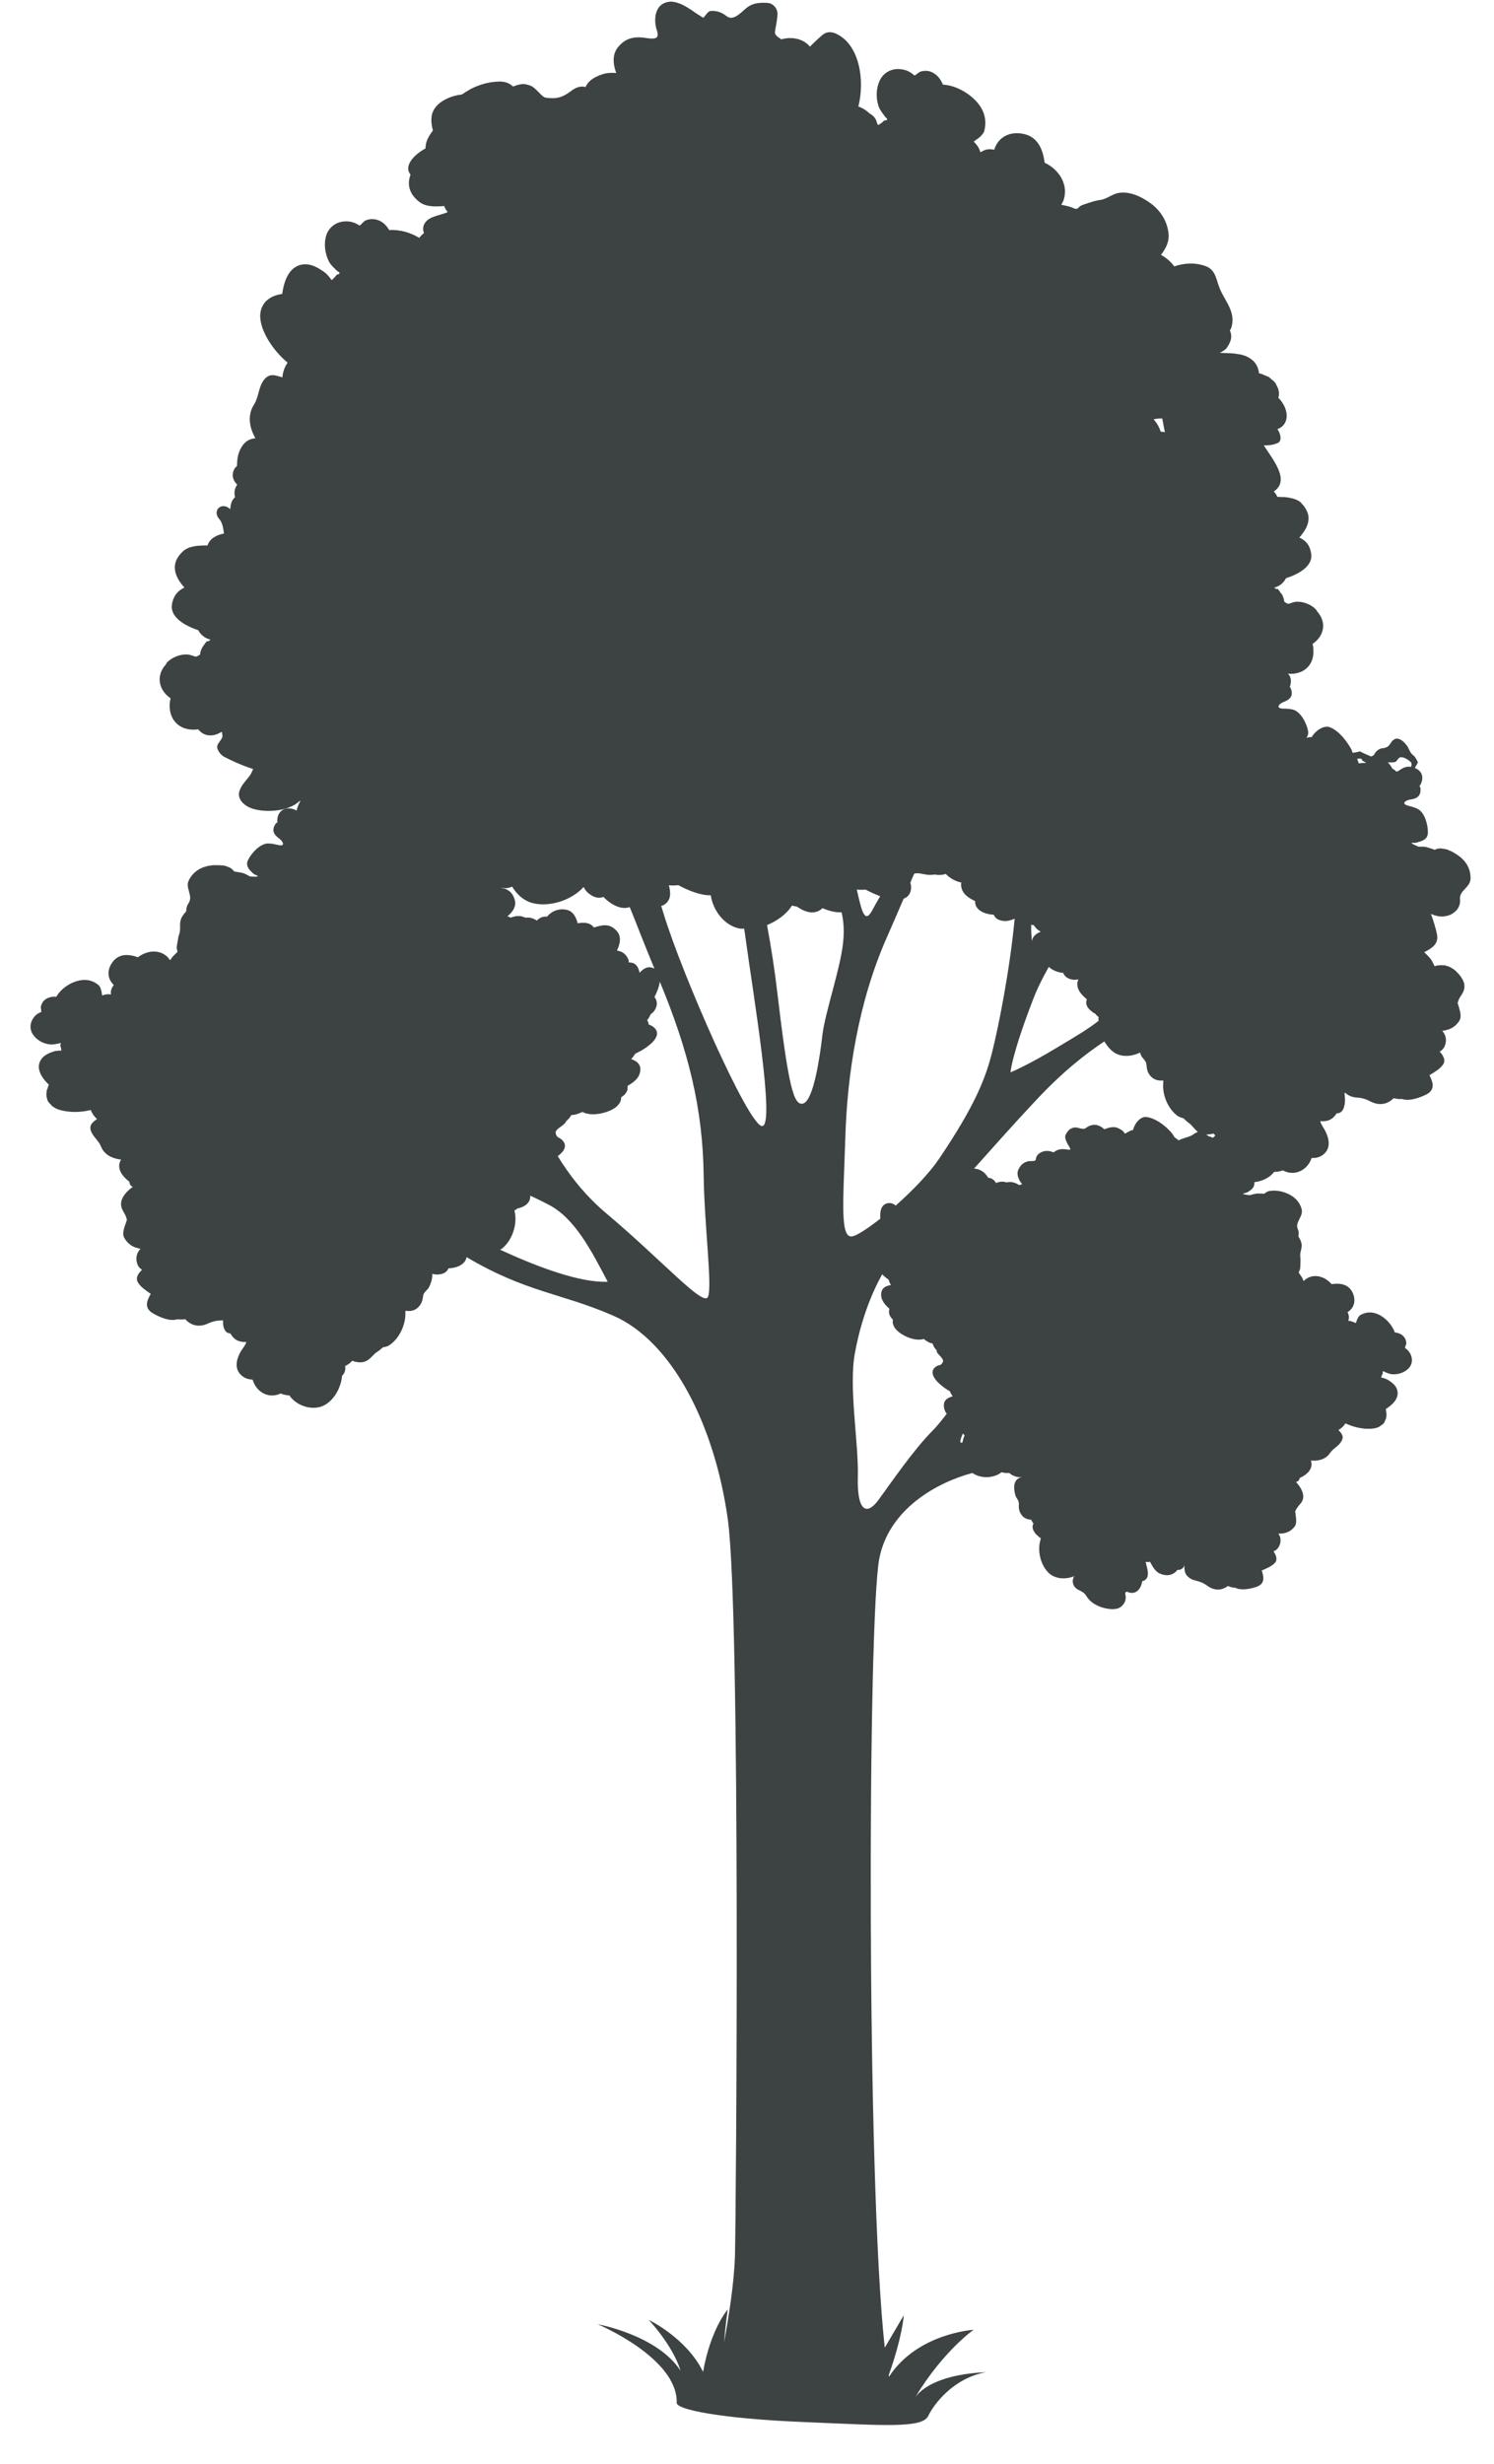 <?xml version="1.0" encoding="UTF-8"?>
<svg width="37px" height="61px" viewBox="0 0 37 61" version="1.1" xmlns="http://www.w3.org/2000/svg" xmlns:xlink="http://www.w3.org/1999/xlink">
    <title>10</title>
    <g id="页面-1" stroke="none" stroke-width="1" fill="none" fill-rule="evenodd">
        <g id="植物" transform="translate(-811, -158)" fill="#3D4242">
            <path d="M844.69,176.781 C844.705,176.781 844.718,176.788 844.723,176.798 C844.725,176.809 844.733,176.816 844.734,176.828 C844.77,176.848 844.803,176.867 844.837,176.887 C844.775,176.887 844.71,176.891 844.651,176.9 C844.637,176.863 844.626,176.824 844.608,176.79 C844.637,176.785 844.662,176.781 844.69,176.781 L844.69,176.781 Z M845.549,176.867 C845.595,176.852 845.612,176.79 845.651,176.764 C845.729,176.708 845.882,176.813 845.936,176.867 C845.97,176.897 845.96,176.941 845.947,176.986 C845.919,176.982 845.893,176.979 845.869,176.982 C845.776,176.99 845.705,177.038 845.632,177.088 C845.616,177.092 845.601,177.1 845.586,177.107 C845.552,177.074 845.521,177.049 845.481,177.027 C845.454,176.975 845.42,176.923 845.373,176.88 C845.372,176.876 845.37,176.876 845.37,176.876 C845.429,176.876 845.491,176.88 845.549,176.867 L845.549,176.867 Z M832.245,194.564 C832.269,193.74 832.014,192.354 832.172,191.503 C832.276,190.927 832.485,190.2 832.848,189.55 C832.899,189.601 832.954,189.647 833.007,189.683 C833.02,189.731 833.042,189.778 833.064,189.817 C832.953,189.833 832.848,189.876 832.826,190.003 C832.8,190.173 832.906,190.297 833.029,190.405 C832.992,190.508 833.036,190.601 833.115,190.674 C833.09,190.759 833.137,190.856 833.195,190.92 C833.331,191.067 833.649,191.218 833.873,191.152 C833.882,191.156 833.89,191.16 833.899,191.167 C833.955,191.214 834.02,191.249 834.098,191.266 C834.115,191.329 834.149,191.385 834.197,191.432 C834.203,191.454 834.197,191.475 834.214,191.495 C834.255,191.555 834.387,191.652 834.35,191.724 C834.296,191.829 834.262,191.778 834.177,191.838 C833.936,192.011 834.281,192.309 834.523,192.445 C834.54,192.49 834.568,192.535 834.594,192.572 C834.484,192.602 834.381,192.654 834.376,192.779 C834.37,192.868 834.4,192.943 834.447,193.004 C834.303,193.191 834.178,193.342 834.085,193.433 C833.612,193.913 833.062,194.72 832.755,195.138 C832.446,195.555 832.222,195.382 832.245,194.564 L832.245,194.564 Z M834.803,193.72 C834.763,193.716 834.786,193.632 834.845,193.492 C834.862,193.507 834.875,193.526 834.89,193.541 C834.862,193.593 834.847,193.656 834.834,193.716 C834.825,193.716 834.808,193.72 834.803,193.72 L834.803,193.72 Z M823.425,188.919 C823.686,188.719 823.827,188.298 823.74,187.972 C823.766,187.956 823.792,187.939 823.818,187.92 C823.995,187.883 824.139,187.782 824.133,187.605 L824.137,187.605 C824.295,187.68 824.446,187.751 824.573,187.82 C825.232,188.149 825.649,188.969 826.05,189.735 C825.366,189.763 824.332,189.377 823.384,188.941 C823.399,188.93 823.412,188.93 823.425,188.919 L823.425,188.919 Z M831.935,186.171 C831.98,184.593 832.261,182.791 832.967,181.2 C833.113,180.872 833.247,180.557 833.379,180.25 C833.478,180.215 833.549,180.14 833.562,180.004 C833.569,179.933 833.556,179.892 833.545,179.855 C833.577,179.779 833.605,179.708 833.64,179.633 C833.735,179.594 833.908,179.661 834.009,179.661 C834.057,179.663 834.102,179.661 834.141,179.652 C834.238,179.669 834.329,179.669 834.421,179.637 C834.531,179.749 834.663,179.82 834.808,179.851 C834.803,179.877 834.799,179.902 834.803,179.933 C834.825,180.131 834.983,180.23 835.149,180.31 C835.14,180.529 835.374,180.636 835.611,180.647 C835.643,180.731 835.719,180.787 835.85,180.801 C835.95,180.813 836.04,180.783 836.129,180.746 C836.004,182.055 835.732,183.395 835.581,184.01 C835.414,184.695 835.145,185.375 834.251,186.7 C834.003,187.063 833.588,187.49 833.182,187.849 C833.128,187.801 833.061,187.773 832.967,187.793 C832.813,187.838 832.789,188.006 832.802,188.172 C832.502,188.408 832.248,188.574 832.122,188.608 C831.792,188.697 831.885,187.747 831.935,186.171 L831.935,186.171 Z M824.93,186.234 C824.848,186.145 824.798,186.189 824.763,186.065 C824.735,185.971 824.904,185.897 824.962,185.837 C824.992,185.809 825.014,185.781 825.029,185.75 C825.079,185.712 825.118,185.664 825.148,185.608 C825.238,185.604 825.32,185.58 825.394,185.543 C825.405,185.539 825.417,185.535 825.426,185.532 C825.659,185.655 826.052,185.556 826.234,185.426 C826.316,185.368 826.393,185.269 826.382,185.168 C826.488,185.103 826.559,185.014 826.542,184.885 C826.704,184.792 826.851,184.68 826.859,184.483 C826.864,184.337 826.758,184.267 826.633,184.222 C826.667,184.183 826.706,184.133 826.734,184.088 C827.019,183.956 827.447,183.661 827.196,183.438 C827.132,183.382 827.095,183.385 827.06,183.358 C827.058,183.358 827.056,183.354 827.056,183.35 C827.06,183.346 827.062,183.346 827.065,183.346 C827.056,183.318 827.047,183.29 827.028,183.257 C827.063,183.216 827.091,183.169 827.108,183.121 C827.138,183.091 827.173,183.065 827.192,183.043 C827.287,182.92 827.291,182.791 827.209,182.683 C827.261,182.584 827.324,182.439 827.341,182.305 C828.053,184.023 828.407,185.45 828.427,187.115 C828.446,188.375 828.643,189.837 828.535,190.105 C828.431,190.374 827.429,189.234 826.035,188.058 C825.482,187.596 825.091,187.08 824.813,186.625 C824.966,186.512 825.059,186.37 824.93,186.234 L824.93,186.234 Z M832.219,180.025 C832.289,180.032 832.362,180.032 832.436,180.025 C832.539,180.08 832.666,180.14 832.798,180.189 C832.723,180.317 832.651,180.447 832.591,180.557 C832.403,180.896 832.327,180.49 832.219,180.025 L832.219,180.025 Z M826.84,182.085 C826.812,181.942 826.745,181.822 826.57,181.83 C826.568,181.804 826.575,181.778 826.562,181.755 C826.501,181.612 826.398,181.552 826.279,181.535 C826.359,181.368 826.398,181.183 826.27,181.046 C826.087,180.846 825.907,180.906 825.707,180.964 C825.621,180.842 825.467,180.829 825.307,180.861 C825.264,180.695 825.189,180.546 824.994,180.518 C824.817,180.494 824.656,180.565 824.547,180.695 C824.44,180.684 824.355,180.727 824.295,180.794 C824.291,180.79 824.284,180.783 824.276,180.779 C824.2,180.738 824.142,180.714 824.055,180.718 C824.04,180.718 824.032,180.723 824.019,180.723 C824.017,180.719 824.012,180.719 824.012,180.719 C823.999,180.714 823.988,180.71 823.976,180.706 C823.95,180.699 823.928,180.688 823.898,180.684 C823.883,180.68 823.87,180.68 823.857,180.68 C823.831,180.68 823.807,180.68 823.781,180.684 C823.768,180.684 823.755,180.688 823.74,180.692 C823.729,180.695 823.717,180.695 823.708,180.699 L823.708,180.703 C823.684,180.71 823.662,180.714 823.639,180.719 C823.621,180.703 823.591,180.699 823.568,180.684 C823.697,180.583 823.79,180.44 823.751,180.291 C823.717,180.155 823.639,180.051 823.505,180.004 C823.486,180 823.442,179.993 823.403,179.978 C823.466,179.989 823.529,179.997 823.593,179.982 C823.624,179.974 823.652,179.965 823.684,179.952 C823.796,180.14 823.962,180.293 824.17,180.354 C824.589,180.47 825.145,180.3 825.454,179.961 C825.482,180.012 825.51,180.06 825.554,180.099 C825.694,180.222 825.825,180.254 825.946,180.207 C826.132,180.403 826.389,180.533 826.596,180.459 C826.778,180.906 826.965,181.401 827.207,181.981 L827.205,181.981 C827.05,181.903 826.937,181.977 826.84,182.085 L826.84,182.085 Z M841.07,186.141 C841.059,186.148 841.047,186.16 841.034,186.171 C841.003,186.152 840.964,186.137 840.93,186.132 C840.913,186.113 840.891,186.104 840.872,186.089 C840.936,186.089 840.993,186.081 841.053,186.065 C841.064,186.081 841.083,186.096 841.098,186.109 C841.088,186.124 841.079,186.132 841.07,186.141 L841.07,186.141 Z M827.457,180.395 C827.626,180.28 827.613,180.099 827.565,179.918 C827.641,179.926 827.717,179.926 827.799,179.915 C828.029,180.043 828.356,180.174 828.602,180.166 C828.66,180.55 828.947,180.924 829.325,180.991 C829.357,180.999 829.394,180.99 829.428,180.991 C829.441,181.072 829.456,181.146 829.465,181.232 C829.649,182.596 830.214,185.912 829.869,185.88 C829.528,185.845 827.909,182.171 827.436,180.628 C827.416,180.565 827.397,180.498 827.376,180.431 C827.404,180.418 827.432,180.414 827.457,180.395 L827.457,180.395 Z M836.975,181.938 C837.059,182.022 837.191,182.074 837.333,182.089 C837.36,182.171 837.437,182.234 837.565,182.255 C837.614,182.262 837.662,182.255 837.707,182.249 C837.69,182.288 837.679,182.329 837.681,182.381 C837.688,182.538 837.806,182.644 837.918,182.746 C837.863,182.866 837.944,182.979 838.063,183.061 L838.061,183.065 C838.061,183.065 838.065,183.065 838.067,183.069 C838.083,183.078 838.104,183.087 838.121,183.095 C838.145,183.128 838.175,183.156 838.206,183.181 C838.203,183.212 838.206,183.244 838.206,183.276 C837.944,183.48 837.651,183.654 837.228,183.907 C836.423,184.395 836.025,184.55 836.025,184.55 C836.025,184.55 836.054,184.12 836.587,182.739 C836.688,182.474 836.826,182.202 836.975,181.938 L836.975,181.938 Z M836.593,180.904 C836.598,180.906 836.602,180.91 836.608,180.91 C836.645,180.978 836.697,181.023 836.762,181.06 C836.766,181.062 836.766,181.066 836.77,181.07 C836.658,181.116 836.565,181.187 836.559,181.308 C836.544,181.208 836.537,181.062 836.537,180.896 C836.558,180.9 836.574,180.906 836.593,180.904 L836.593,180.904 Z M840.464,185.82 C840.539,185.884 840.585,185.96 840.666,186.025 C840.595,186.046 840.544,186.106 840.464,186.133 C840.382,186.163 840.276,186.189 840.189,186.234 C840.159,186.208 840.123,186.182 840.09,186.16 C840.06,186.104 840.017,186.046 839.967,185.994 C839.827,185.845 839.598,185.679 839.391,185.655 C839.231,185.638 839.089,185.837 839.061,185.979 C839.048,185.979 839.033,185.983 839.02,185.986 C838.968,186.005 838.925,186.035 838.873,186.061 C838.868,186.065 838.864,186.068 838.858,186.068 C838.836,186.031 838.808,185.997 838.778,185.979 C838.722,185.945 838.668,185.912 838.603,185.908 C838.516,185.901 838.43,185.927 838.35,185.96 C838.307,185.923 838.266,185.891 838.206,185.867 C838.093,185.824 837.973,185.863 837.882,185.934 C837.826,185.979 837.687,185.904 837.612,185.915 C837.504,185.93 837.439,185.997 837.392,186.096 C837.385,186.106 837.381,186.124 837.381,186.137 L837.381,186.152 L837.381,186.163 L837.381,186.174 C837.381,186.178 837.385,186.182 837.385,186.182 C837.392,186.227 837.413,186.268 837.433,186.309 C837.433,186.31 837.437,186.314 837.437,186.318 C837.439,186.318 837.439,186.322 837.439,186.322 C837.442,186.329 837.446,186.337 837.452,186.342 C837.519,186.459 837.545,186.482 837.415,186.459 C837.286,186.437 837.176,186.459 837.098,186.53 C837.075,186.523 837.059,186.519 837.038,186.515 L837.038,186.512 C837.029,186.508 837.02,186.508 837.014,186.504 C837.001,186.504 836.986,186.5 836.971,186.497 L836.906,186.497 C836.893,186.497 836.882,186.497 836.872,186.5 C836.844,186.504 836.824,186.512 836.8,186.523 C836.79,186.527 836.783,186.53 836.774,186.534 C836.746,186.551 836.714,186.571 836.692,186.601 C836.664,186.636 836.656,186.677 836.649,186.718 C836.641,186.756 836.518,186.745 836.483,186.748 C836.362,186.767 836.278,186.84 836.224,186.951 C836.164,187.072 836.224,187.21 836.315,187.32 C836.293,187.328 836.265,187.328 836.243,187.343 C836.226,187.331 836.209,187.32 836.19,187.313 L836.19,187.309 C836.181,187.307 836.174,187.303 836.166,187.3 C836.151,187.292 836.14,187.289 836.127,187.285 C836.109,187.277 836.09,187.274 836.068,187.27 C836.056,187.268 836.04,187.264 836.025,187.264 C836.006,187.264 835.989,187.264 835.971,187.268 C835.956,187.27 835.943,187.27 835.926,187.274 L835.918,187.274 C835.909,187.274 835.902,187.264 835.891,187.264 C835.818,187.248 835.762,187.257 835.689,187.281 C835.682,187.285 835.674,187.285 835.669,187.292 C835.628,187.218 835.566,187.169 835.471,187.158 C835.401,187.031 835.276,186.94 835.123,186.933 C835.572,186.43 836.066,185.873 836.628,185.273 C837.31,184.541 837.86,184.112 838.35,183.784 C838.417,183.894 838.499,183.997 838.601,184.064 C838.784,184.179 839.03,184.159 839.237,184.06 C839.24,184.084 839.25,184.108 839.259,184.127 C839.298,184.218 839.382,184.252 839.391,184.352 C839.404,184.473 839.415,184.554 839.497,184.645 C839.577,184.736 839.689,184.762 839.799,184.751 C839.803,184.755 839.809,184.762 839.812,184.766 C839.769,185.086 839.92,185.457 840.172,185.634 C840.211,185.66 840.263,185.671 840.315,185.69 C840.358,185.738 840.41,185.781 840.464,185.82 L840.464,185.82 Z M831.878,181.353 C831.81,181.992 831.434,183.065 831.367,183.628 C831.302,184.196 831.147,185.228 830.898,185.319 C830.648,185.407 830.518,184.839 830.24,182.488 C830.186,182.029 830.104,181.483 829.996,180.904 C830.246,180.801 830.477,180.636 830.614,180.421 C830.655,180.431 830.698,180.44 830.741,180.447 C830.948,180.597 831.192,180.658 831.369,180.485 C831.525,180.55 831.686,180.597 831.842,180.587 C831.904,180.857 831.907,181.083 831.878,181.353 L831.878,181.353 Z M839.792,168.403 C839.795,168.416 839.799,168.433 839.801,168.451 C839.818,168.537 839.831,168.617 839.849,168.699 C839.818,168.695 839.781,168.688 839.747,168.688 C839.708,168.574 839.65,168.47 839.57,168.381 C839.648,168.364 839.728,168.356 839.775,168.364 C839.768,168.321 839.775,168.33 839.792,168.403 L839.792,168.403 Z M847.419,179.749 C847.423,179.488 847.29,179.294 847.078,179.156 C847.054,179.138 847.026,179.127 847.002,179.108 L847,179.108 C846.95,179.078 846.901,179.058 846.847,179.037 L846.849,179.037 C846.847,179.033 846.841,179.033 846.838,179.033 C846.804,179.022 846.773,179.019 846.739,179.015 C846.719,179.013 846.7,179.005 846.679,179.005 C846.629,179.005 846.579,179.015 846.532,179.041 C846.534,179.037 846.346,178.976 846.312,178.97 C846.253,178.959 846.188,178.963 846.128,178.963 C845.949,178.886 845.914,178.853 846.016,178.868 C846.046,178.868 846.072,178.868 846.098,178.856 C846.243,178.817 846.359,178.776 846.363,178.612 C846.365,178.432 846.292,178.126 846.115,178.031 C846.037,177.988 845.947,177.97 845.86,177.944 C845.692,177.893 845.819,177.811 845.929,177.795 C846.111,177.774 846.202,177.688 846.176,177.5 C846.174,177.487 846.165,177.478 846.154,177.467 C846.21,177.385 846.238,177.293 846.217,177.196 C846.193,177.107 846.122,177.046 846.04,177.014 C846.065,176.964 846.093,176.923 846.117,176.876 C846.096,176.824 846.065,176.781 846.035,176.731 C845.998,176.701 845.962,176.671 845.932,176.626 C845.897,176.569 845.878,176.502 845.834,176.449 C845.783,176.382 845.709,176.306 845.625,176.291 C845.56,176.276 845.506,176.312 845.467,176.362 C845.418,176.425 845.403,176.481 845.317,176.509 C845.271,176.528 845.219,176.52 845.174,176.543 C845.129,176.561 845.103,176.587 845.066,176.626 C845.042,176.66 845.029,176.705 844.995,176.708 C844.99,176.72 844.973,176.734 844.95,176.727 C844.859,176.69 844.77,176.651 844.684,176.604 C844.624,176.619 844.561,176.63 844.501,176.641 C844.488,176.615 844.485,176.591 844.474,176.565 C844.364,176.362 844.17,176.103 843.946,176.01 C843.78,175.937 843.561,176.11 843.482,176.254 C843.468,176.25 843.453,176.25 843.438,176.25 C843.408,176.254 843.378,176.261 843.352,176.269 C843.389,176.224 843.41,176.168 843.393,176.086 C843.356,175.905 843.216,175.624 843.024,175.57 C842.938,175.546 842.845,175.546 842.758,175.544 C842.583,175.529 842.685,175.419 842.789,175.38 C842.963,175.317 843.035,175.218 842.966,175.041 C842.964,175.026 842.953,175.015 842.94,175.013 C842.976,174.922 842.983,174.823 842.942,174.737 C842.931,174.717 842.91,174.698 842.896,174.681 C843.294,174.713 843.559,174.456 843.525,174.072 L843.529,174.072 C843.523,174.031 843.518,173.986 843.508,173.94 C843.78,173.761 843.872,173.422 843.624,173.143 L843.622,173.139 C843.609,173.126 843.607,173.107 843.594,173.096 C843.473,172.954 843.19,172.852 843.007,172.919 C842.875,172.966 842.905,172.958 842.806,172.898 C842.802,172.852 842.791,172.811 842.773,172.772 C842.769,172.757 842.765,172.751 842.761,172.74 C842.745,172.716 842.73,172.69 842.709,172.669 C842.689,172.638 842.668,172.606 842.642,172.578 C842.631,172.589 842.616,172.585 842.603,172.582 C842.59,172.574 842.579,172.563 842.566,172.556 C842.562,172.552 842.56,172.548 842.56,172.548 C842.687,172.515 842.787,172.436 842.849,172.315 C843.13,172.228 843.518,172.03 843.473,171.717 C843.445,171.497 843.332,171.376 843.179,171.309 C843.356,171.11 843.481,170.873 843.358,170.637 C843.32,170.558 843.277,170.504 843.227,170.46 L843.235,170.46 C843.235,170.463 843.238,170.463 843.238,170.463 C843.238,170.463 843.229,170.456 843.22,170.445 C843.218,170.445 843.216,170.441 843.216,170.441 C843.166,170.4 843.112,170.37 843.052,170.354 C843.041,170.348 843.024,170.348 843.011,170.341 C842.964,170.329 842.914,170.318 842.864,170.314 C842.849,170.311 842.832,170.307 842.817,170.307 C842.758,170.307 842.696,170.305 842.633,170.301 C842.612,170.249 842.583,170.205 842.545,170.167 C842.549,170.167 842.551,170.167 842.553,170.164 C842.953,169.888 842.529,169.387 842.298,169.027 C842.411,169.027 842.519,169.023 842.642,168.969 C842.752,168.925 842.713,168.755 842.668,168.681 C842.659,168.662 842.65,168.641 842.637,168.625 C842.957,168.504 842.92,168.109 842.659,167.848 C842.678,167.784 842.678,167.727 842.668,167.675 C842.668,167.675 842.665,167.675 842.663,167.678 C842.661,167.663 842.663,167.65 842.661,167.639 C842.657,167.619 842.642,167.602 842.633,167.579 C842.614,167.542 842.599,167.498 842.571,167.464 C842.551,167.438 842.527,167.425 842.502,167.403 C842.473,167.378 842.447,167.35 842.413,167.328 C842.383,167.315 842.352,167.306 842.318,167.291 C842.29,167.28 842.262,167.261 842.232,167.253 L842.23,167.257 C842.212,167.253 842.195,167.244 842.18,167.242 C842.165,167.095 842.1,166.965 841.964,166.877 C841.875,166.818 841.78,166.784 841.679,166.769 L841.688,166.769 L841.67,166.769 C841.623,166.758 841.577,166.754 841.532,166.75 C841.515,166.75 841.5,166.747 841.483,166.747 C841.422,166.743 841.362,166.743 841.305,166.739 C841.271,166.739 841.241,166.736 841.208,166.736 C841.28,166.698 841.353,166.661 841.39,166.601 C841.468,166.478 841.522,166.369 841.474,166.221 C841.468,166.203 841.463,166.19 841.459,166.175 C841.474,166.156 841.485,166.139 841.493,166.119 C841.614,165.737 841.355,165.48 841.215,165.161 C841.12,164.947 841.12,164.679 840.852,164.587 C840.591,164.494 840.328,164.513 840.081,164.595 C839.995,164.478 839.881,164.381 839.753,164.31 C839.866,164.155 839.963,164.001 839.939,163.771 C839.905,163.488 839.758,163.239 839.533,163.062 C839.319,162.896 839.015,162.737 838.735,162.773 C838.54,162.793 838.417,162.939 838.216,162.955 C838.195,162.955 838.175,162.967 838.152,162.97 L838.152,162.967 C838.122,162.974 838.095,162.983 838.065,162.991 C837.986,163.013 837.908,163.041 837.826,163.069 C837.69,163.108 837.714,163.209 837.595,163.157 C837.53,163.127 837.461,163.108 837.392,163.093 C837.381,163.09 837.374,163.086 837.364,163.086 C837.338,163.082 837.31,163.075 837.284,163.071 C837.301,163.037 837.319,163.006 837.336,162.97 C837.476,162.572 837.224,162.193 836.871,162.028 C836.828,161.692 836.697,161.364 836.302,161.307 C835.963,161.254 835.706,161.428 835.624,161.707 C835.501,161.681 835.402,161.692 835.3,161.763 C835.302,161.759 835.306,161.756 835.306,161.752 C835.296,161.759 835.289,161.763 835.281,161.771 C835.261,161.692 835.218,161.622 835.173,161.569 C835.153,161.543 835.132,161.526 835.116,161.504 C835.119,161.504 835.123,161.5 835.127,161.499 C835.129,161.495 835.13,161.495 835.13,161.491 C835.138,161.487 835.142,161.487 835.147,161.482 C835.158,161.474 835.17,161.467 835.179,161.456 L835.184,161.456 C835.184,161.456 835.19,161.452 835.194,161.448 C835.227,161.424 835.263,161.4 835.294,161.366 C835.298,161.361 835.302,161.353 835.307,161.35 C835.343,161.314 835.369,161.275 835.378,161.234 C835.443,160.975 835.376,160.738 835.205,160.539 C835.006,160.306 834.672,160.114 834.352,160.094 C834.316,160.006 834.264,159.924 834.188,159.857 C834.076,159.766 833.96,159.732 833.823,159.766 C833.754,159.779 833.703,159.846 833.649,159.87 C833.538,159.777 833.439,159.716 833.252,159.71 C833.062,159.703 832.88,159.807 832.796,159.976 C832.694,160.18 832.688,160.424 832.761,160.638 C832.796,160.735 832.869,160.817 832.928,160.901 C832.995,160.953 832.984,160.982 832.897,160.982 C832.854,161.033 832.803,161.068 832.746,161.096 C832.74,161.081 832.725,161.064 832.718,161.042 C832.699,160.945 832.636,160.863 832.546,160.817 C832.459,160.738 832.364,160.671 832.258,160.638 C832.425,159.973 832.278,159.119 831.732,158.847 C831.606,158.782 831.479,158.771 831.365,158.868 C831.253,158.963 831.155,159.06 831.058,159.155 C830.896,158.956 830.605,158.9 830.352,158.974 C830.26,158.918 830.182,158.86 830.192,158.79 C830.212,158.643 830.251,158.497 830.255,158.346 C830.257,158.212 830.147,158.078 830.003,158.072 C829.834,158.061 829.659,158.072 829.519,158.173 C829.383,158.268 829.176,158.542 828.995,158.4 C828.874,158.305 828.751,158.261 828.595,158.272 C828.576,158.272 828.556,158.287 828.535,158.305 C828.517,158.324 828.496,158.346 828.476,158.371 L828.478,158.371 C828.45,158.41 828.424,158.441 828.412,158.438 C828.371,158.413 828.327,158.385 828.284,158.357 C828.261,158.343 828.241,158.328 828.219,158.315 C828.189,158.294 828.159,158.272 828.131,158.253 C827.986,158.156 827.827,158.065 827.673,158.046 L827.675,158.043 C827.671,158.043 827.669,158.046 827.667,158.043 C827.624,158.039 827.583,158.039 827.539,158.05 C827.216,158.106 827.181,158.49 827.265,158.741 C827.315,158.894 827.283,158.95 827.173,158.954 L827.172,158.954 C827.132,158.956 827.088,158.954 827.036,158.946 C826.944,158.933 826.855,158.918 826.764,158.926 C826.572,158.939 826.438,159.011 826.313,159.159 C826.158,159.341 826.179,159.581 826.261,159.807 C826.145,159.798 826.026,159.803 825.925,159.837 C825.717,159.906 825.566,159.999 825.502,160.157 C825.4,160.122 825.275,160.153 825.145,160.252 C824.932,160.412 824.789,160.457 824.513,160.418 C824.416,160.405 824.275,160.172 824.139,160.122 C824.064,160.094 823.982,160.07 823.902,160.086 C823.853,160.094 823.803,160.103 823.758,160.125 C823.732,160.131 823.716,160.139 823.704,160.142 C823.619,160.058 823.503,160.016 823.371,160.019 C823.119,160.023 822.883,160.09 822.667,160.198 C822.663,160.198 822.657,160.202 822.654,160.206 C822.581,160.247 822.508,160.291 822.438,160.34 C822.13,160.371 821.715,160.556 821.687,160.904 C821.676,161.012 821.689,161.104 821.715,161.204 C821.718,161.215 821.72,161.227 821.72,161.234 C821.702,161.262 821.679,161.286 821.664,161.314 C821.579,161.437 821.54,161.543 821.538,161.674 C821.37,161.767 821.184,161.914 821.126,162.08 C821.092,162.177 821.115,162.257 821.167,162.324 C821.074,162.575 821.139,162.818 821.4,163.009 C821.554,163.123 821.782,163.119 822.002,163.101 C822.011,163.134 822.031,163.175 822.059,163.213 C822.074,163.235 822.084,163.242 822.087,163.252 C822.05,163.27 822.007,163.283 821.968,163.295 C821.871,163.326 821.765,163.352 821.676,163.393 C821.489,163.488 821.45,163.637 821.499,163.771 C821.454,163.807 821.417,163.844 821.383,163.889 C821.167,163.757 820.893,163.678 820.64,163.697 C820.591,163.615 820.53,163.542 820.444,163.488 C820.321,163.419 820.2,163.404 820.066,163.453 C820.001,163.479 819.96,163.548 819.909,163.585 C819.786,163.514 819.682,163.464 819.496,163.485 C819.306,163.507 819.14,163.641 819.082,163.822 C819.013,164.036 819.047,164.28 819.149,164.481 C819.201,164.573 819.285,164.643 819.356,164.714 C819.432,164.753 819.427,164.783 819.341,164.802 C819.3,164.854 819.259,164.9 819.211,164.936 C819.159,164.85 819.073,164.759 818.989,164.707 C818.834,164.602 818.674,164.52 818.48,164.55 C818.154,164.606 818.031,164.964 817.989,165.279 C817.841,165.297 817.722,165.346 817.631,165.42 C817.627,165.424 817.62,165.426 817.616,165.43 C817.562,165.476 817.521,165.534 817.493,165.597 C817.489,165.603 817.486,165.61 817.482,165.616 C817.458,165.681 817.443,165.752 817.443,165.834 C817.443,165.843 817.445,165.852 817.445,165.86 C817.452,165.946 817.467,166.033 817.504,166.132 C817.623,166.45 817.851,166.75 818.123,166.98 C818.048,167.088 818.004,167.209 817.994,167.343 C817.825,167.294 817.664,167.22 817.523,167.425 C817.398,167.604 817.409,167.831 817.292,168.014 C817.12,168.282 817.176,168.586 817.325,168.85 C817.171,168.865 817.038,168.936 816.943,169.143 C816.888,169.256 816.871,169.394 816.869,169.539 C816.837,169.564 816.811,169.592 816.796,169.627 C816.726,169.778 816.776,169.905 816.875,169.998 C816.807,170.096 816.793,170.201 816.821,170.311 C816.731,170.385 816.711,170.495 816.701,170.607 C816.5,170.408 816.237,170.637 816.433,170.855 C816.506,170.933 816.528,171.073 816.547,171.209 C816.357,171.248 816.196,171.332 816.139,171.505 C816.075,171.505 816.014,171.505 815.952,171.509 C815.932,171.512 815.909,171.512 815.887,171.514 C815.841,171.518 815.796,171.529 815.749,171.54 C815.731,171.546 815.714,171.55 815.697,171.553 C815.639,171.576 815.582,171.602 815.531,171.65 L815.528,171.654 C815.515,171.663 815.507,171.669 815.507,171.669 L815.509,171.667 L815.516,171.667 C815.466,171.714 815.418,171.769 815.379,171.846 C815.254,172.097 815.386,172.345 815.567,172.548 C815.41,172.619 815.291,172.748 815.257,172.973 C815.213,173.301 815.617,173.506 815.909,173.603 C815.973,173.72 816.079,173.806 816.215,173.837 C816.211,173.841 816.209,173.843 816.206,173.847 C816.191,173.854 816.18,173.865 816.167,173.873 C816.154,173.877 816.137,173.884 816.127,173.873 C816.098,173.901 816.073,173.936 816.053,173.968 C816.034,173.99 816.019,174.013 816.005,174.039 C816.001,174.05 815.993,174.061 815.99,174.072 C815.971,174.109 815.96,174.154 815.956,174.204 C815.852,174.268 815.883,174.272 815.746,174.227 C815.556,174.154 815.261,174.26 815.131,174.409 C815.118,174.424 815.118,174.437 815.108,174.452 L815.103,174.456 C814.846,174.745 814.943,175.101 815.226,175.289 C815.213,175.333 815.207,175.38 815.202,175.425 L815.203,175.425 C815.177,175.842 815.47,176.118 815.909,176.058 C816.001,176.17 816.118,176.228 816.288,176.202 C816.357,176.19 816.431,176.153 816.494,176.118 C816.498,176.135 816.502,176.161 816.508,176.205 C816.513,176.239 816.498,176.269 816.483,176.298 C816.468,176.319 816.45,176.343 816.435,176.367 C816.414,176.397 816.394,176.425 816.383,176.461 C816.353,176.552 816.472,176.697 816.545,176.734 C816.755,176.844 816.986,176.947 817.212,177.021 C817.236,177.027 817.255,177.034 817.268,177.038 C817.266,177.046 817.262,177.053 817.26,177.06 C817.24,177.113 817.21,177.17 817.186,177.204 C817.096,177.325 816.99,177.424 816.936,177.567 C816.852,177.783 817.055,177.955 817.24,178.016 C817.553,178.126 818.143,178.102 818.421,177.83 L818.438,177.83 C818.399,177.91 818.359,177.988 818.348,178.07 C818.227,177.996 818.046,177.985 817.942,178.102 C817.879,178.173 817.86,178.266 817.871,178.366 C817.855,178.368 817.841,178.376 817.832,178.387 C817.724,178.54 817.765,178.655 817.914,178.761 C818.005,178.829 818.076,178.959 817.905,178.924 C817.815,178.905 817.732,178.883 817.638,178.883 C817.441,178.886 817.23,179.119 817.148,179.283 C817.074,179.428 817.156,179.52 817.266,179.622 C817.286,179.641 817.307,179.656 817.337,179.663 C817.43,179.704 817.383,179.715 817.191,179.7 C817.135,179.671 817.081,179.637 817.025,179.618 C816.994,179.607 816.798,179.577 816.8,179.577 C816.766,179.531 816.727,179.499 816.681,179.475 C816.668,179.468 816.655,179.468 816.647,179.464 C816.608,179.445 816.573,179.436 816.53,179.428 C816.528,179.428 816.522,179.427 816.519,179.427 L816.521,179.428 C816.465,179.423 816.409,179.419 816.353,179.423 L816.353,179.419 C816.321,179.419 816.293,179.423 816.263,179.423 C816.008,179.449 815.8,179.555 815.68,179.788 C815.574,179.985 815.796,180.177 815.669,180.364 C815.624,180.431 815.611,180.498 815.611,180.565 C815.556,180.624 815.507,180.684 815.481,180.759 C815.434,180.891 815.487,181.014 815.434,181.142 C815.427,181.161 815.425,181.176 815.421,181.191 L815.42,181.191 C815.414,181.2 815.414,181.215 815.414,181.224 C815.401,181.293 815.392,181.36 815.379,181.426 C815.36,181.526 815.434,181.543 815.36,181.603 C815.315,181.642 815.278,181.681 815.244,181.726 L815.25,181.726 C815.239,181.744 815.222,181.755 815.209,181.772 C815.192,181.752 815.177,181.729 815.164,181.709 C814.954,181.489 814.635,181.532 814.415,181.701 C814.192,181.619 813.942,181.601 813.78,181.83 C813.638,182.029 813.666,182.245 813.819,182.387 C813.763,182.46 813.737,182.528 813.748,182.612 C813.748,182.609 813.748,182.605 813.747,182.603 C813.748,182.609 813.748,182.614 813.748,182.622 C813.694,182.612 813.633,182.614 813.586,182.629 C813.568,182.633 813.549,182.64 813.532,182.648 L813.53,182.648 L813.53,182.637 C813.529,182.629 813.527,182.625 813.525,182.62 L813.525,182.614 C813.523,182.609 813.521,182.603 813.519,182.599 C813.519,182.592 813.519,182.588 813.521,182.584 C813.519,182.566 813.512,182.547 813.508,182.532 C813.506,182.517 813.502,182.506 813.499,182.491 C813.486,182.454 813.471,182.419 813.443,182.392 C813.299,182.27 813.126,182.234 812.942,182.281 C812.731,182.329 812.509,182.482 812.394,182.679 C812.325,182.672 812.256,182.679 812.191,182.707 C812.098,182.746 812.042,182.81 812.016,182.909 C812.001,182.957 812.025,183.011 812.025,183.054 C811.932,183.091 811.863,183.134 811.8,183.249 C811.733,183.367 811.742,183.52 811.824,183.624 C811.917,183.756 812.072,183.84 812.228,183.857 C812.303,183.868 812.379,183.848 812.45,183.838 C812.504,183.808 812.519,183.827 812.491,183.883 C812.509,183.926 812.517,183.967 812.519,184.013 C812.446,184.008 812.359,184.019 812.295,184.045 C812.169,184.09 812.057,184.147 811.993,184.274 C811.895,184.485 812.049,184.703 812.211,184.857 C812.189,184.896 812.183,184.936 812.172,184.973 C812.17,184.965 812.169,184.958 812.169,184.958 C812.159,184.977 812.163,184.995 812.157,185.016 C812.154,185.044 812.15,185.066 812.148,185.09 C812.148,185.126 812.154,185.161 812.163,185.191 C812.169,185.217 812.174,185.239 812.183,185.258 C812.202,185.291 812.228,185.319 812.258,185.347 C812.273,185.366 812.286,185.383 812.303,185.394 C812.357,185.431 812.42,185.468 812.504,185.487 C812.739,185.548 813.003,185.543 813.247,185.483 C813.281,185.569 813.331,185.643 813.402,185.705 C813.305,185.781 813.195,185.845 813.255,186.009 C813.311,186.152 813.445,186.242 813.501,186.385 C813.584,186.594 813.784,186.685 814,186.711 C813.94,186.802 813.927,186.91 814.007,187.052 C814.054,187.126 814.121,187.194 814.203,187.257 C814.205,187.285 814.212,187.309 814.227,187.335 C814.244,187.363 814.266,187.372 814.289,187.391 C814.274,187.398 814.261,187.406 814.246,187.417 C814.11,187.525 813.959,187.691 814.007,187.883 C814.026,187.963 814.074,188.019 814.108,188.093 C814.121,188.125 814.134,188.16 814.14,188.192 C814.141,188.2 814.143,188.2 814.143,188.205 C814.104,188.334 814.009,188.518 814.074,188.641 C814.169,188.811 814.294,188.885 814.482,188.919 C814.479,188.919 814.44,188.958 814.412,189.014 C814.372,189.099 814.369,189.191 814.397,189.28 C814.417,189.355 814.464,189.403 814.518,189.438 C814.417,189.533 814.345,189.647 814.425,189.766 C814.507,189.887 814.624,189.955 814.734,190.035 C814.637,190.2 814.561,190.383 814.786,190.515 C814.946,190.608 815.19,190.72 815.384,190.666 L815.433,190.666 C815.481,190.674 815.537,190.666 815.589,190.661 C815.718,190.812 815.924,190.875 816.15,190.769 C816.28,190.709 816.375,190.694 816.519,190.69 L816.524,190.69 C816.521,190.776 816.528,190.856 816.563,190.92 C816.593,190.985 816.649,191.013 816.707,191.015 C816.785,191.164 816.917,191.238 817.1,191.225 C817.079,191.307 817.016,191.376 816.973,191.443 C816.869,191.618 816.793,191.855 816.951,192.024 C817.038,192.121 817.147,192.153 817.256,192.157 C817.344,192.464 817.65,192.643 817.951,192.501 C818.02,192.531 818.093,192.544 818.167,192.55 C818.352,192.824 818.782,192.95 819.062,192.775 C819.291,192.635 819.446,192.347 819.472,192.062 C819.537,192.002 819.565,191.913 819.546,191.821 C819.572,191.81 819.595,191.799 819.613,191.784 L819.619,191.784 L819.617,191.784 C819.658,191.758 819.695,191.724 819.721,191.691 C819.846,191.736 819.982,191.754 820.101,191.68 C820.194,191.622 820.239,191.542 820.325,191.482 C820.381,191.447 820.435,191.404 820.481,191.359 C820.534,191.348 820.588,191.341 820.63,191.313 C820.889,191.151 821.061,190.785 821.038,190.469 C821.042,190.461 821.048,190.458 821.051,190.452 C821.16,190.472 821.273,190.452 821.359,190.364 C821.443,190.279 821.465,190.197 821.48,190.079 C821.499,189.979 821.584,189.951 821.627,189.865 C821.674,189.77 821.713,189.647 821.705,189.541 C821.756,189.55 821.806,189.561 821.862,189.554 C821.994,189.543 822.074,189.487 822.106,189.403 C822.318,189.396 822.527,189.304 822.555,189.125 C824.032,189.999 824.901,190.014 826.18,190.571 C827.643,191.203 828.699,193.274 829.025,195.618 C829.349,197.962 829.228,212.931 829.202,213.848 C829.18,214.537 829.048,215.364 828.932,215.994 C828.966,215.564 829.023,215.18 829.023,215.18 C829.023,215.18 828.604,215.65 828.412,216.724 C828.001,215.882 827.065,215.437 827.065,215.437 C827.065,215.437 827.66,216.059 827.855,216.697 C827.28,215.812 825.802,215.545 825.802,215.545 C825.802,215.545 827.768,216.369 827.76,217.477 C827.699,217.662 828.928,217.887 830.911,217.967 C832.889,218.049 833.839,218.127 833.988,217.816 C834.136,217.509 834.622,216.874 835.423,216.732 C834.389,216.779 833.873,217.073 833.668,217.35 C834.367,216.199 835.112,215.683 835.112,215.683 C835.112,215.683 833.724,215.765 833.018,216.842 C833.014,216.833 833.012,216.818 833.01,216.806 C833.351,215.849 833.383,215.323 833.383,215.323 L832.912,216.126 C832.453,211.992 832.491,198.044 832.777,196.583 C833.02,195.354 834.21,194.702 835.082,194.469 C835.287,194.612 835.607,194.608 835.805,194.45 C835.866,194.469 835.93,194.476 835.995,194.469 C836.094,194.556 836.209,194.584 836.317,194.569 C836.291,194.577 836.258,194.58 836.228,194.599 C836.081,194.687 836.11,194.88 836.146,195.018 C836.168,195.1 836.235,195.141 836.233,195.231 C836.228,195.337 836.233,195.408 836.291,195.495 C836.349,195.586 836.442,195.622 836.537,195.626 C836.552,195.657 836.571,195.693 836.595,195.721 C836.543,195.812 836.587,195.911 836.671,196 L836.675,196 C836.707,196.035 836.744,196.063 836.779,196.091 C836.677,196.367 836.764,196.747 836.975,196.947 C837.133,197.097 837.4,197.112 837.606,197.023 C837.532,197.138 837.567,197.287 837.696,197.356 C837.785,197.401 837.85,197.427 837.906,197.517 C837.973,197.627 838.065,197.697 838.18,197.753 C838.312,197.822 838.637,197.897 838.767,197.776 C838.845,197.708 838.877,197.645 838.881,197.543 C838.881,197.507 838.84,197.423 838.899,197.412 C838.905,197.412 838.909,197.412 838.912,197.409 C839.114,197.504 839.257,197.356 839.287,197.15 C839.373,197.131 839.438,197.062 839.428,196.939 C839.425,196.876 839.406,196.812 839.391,196.747 C839.384,196.723 839.378,196.699 839.374,196.669 C839.382,196.669 839.391,196.673 839.406,196.673 C839.434,196.676 839.462,196.673 839.482,196.669 C839.544,196.79 839.615,196.913 839.725,196.96 C839.909,197.038 840.058,196.999 840.162,196.868 C840.213,196.872 840.261,196.861 840.302,196.812 C840.319,196.794 840.321,196.77 840.328,196.751 C840.336,196.85 840.328,196.954 840.418,197.034 C840.474,197.086 840.531,197.116 840.604,197.131 C840.725,197.161 840.805,197.192 840.908,197.267 C841.083,197.394 841.271,197.375 841.409,197.267 C841.45,197.284 841.495,197.299 841.539,197.306 C841.554,197.306 841.569,197.308 841.584,197.308 C841.737,197.386 841.966,197.341 842.121,197.287 C842.337,197.209 842.299,197.045 842.249,196.883 C842.359,196.833 842.471,196.794 842.564,196.706 C842.651,196.617 842.605,196.509 842.54,196.41 C842.594,196.388 842.64,196.352 842.67,196.296 C842.713,196.226 842.722,196.144 842.706,196.063 C842.689,196.015 842.661,195.97 842.659,195.97 C842.827,195.974 842.95,195.933 843.058,195.803 C843.136,195.708 843.086,195.534 843.076,195.419 C843.076,195.415 843.078,195.411 843.082,195.408 C843.093,195.382 843.108,195.354 843.123,195.333 C843.166,195.268 843.216,195.231 843.25,195.164 C843.324,195.009 843.223,194.841 843.123,194.722 C843.117,194.713 843.106,194.705 843.097,194.694 C843.117,194.683 843.14,194.679 843.158,194.659 C843.175,194.638 843.184,194.616 843.19,194.592 C843.272,194.556 843.346,194.506 843.395,194.454 C843.49,194.348 843.495,194.251 843.466,194.161 C843.65,194.18 843.836,194.131 843.944,193.969 C844.021,193.858 844.151,193.807 844.218,193.688 C844.3,193.558 844.218,193.485 844.148,193.405 C844.222,193.364 844.278,193.308 844.321,193.241 C844.52,193.334 844.747,193.388 844.958,193.373 C845.032,193.369 845.094,193.356 845.146,193.33 C845.167,193.321 845.18,193.31 845.195,193.297 C845.224,193.278 845.25,193.26 845.271,193.237 C845.284,193.219 845.293,193.2 845.299,193.179 C845.312,193.155 845.325,193.127 845.331,193.097 C845.334,193.073 845.336,193.053 845.336,193.023 C845.336,193.012 845.34,192.997 845.338,192.978 C845.338,192.982 845.334,192.986 845.331,192.989 C845.327,192.954 845.331,192.922 845.319,192.887 C845.485,192.783 845.653,192.626 845.606,192.425 C845.576,192.306 845.487,192.239 845.388,192.173 C845.338,192.142 845.265,192.114 845.206,192.106 C845.213,192.073 845.226,192.036 845.247,192.002 C845.236,191.948 845.252,191.937 845.293,191.968 C845.355,191.991 845.414,192.021 845.476,192.024 C845.616,192.036 845.763,191.991 845.865,191.898 C845.957,191.821 845.99,191.691 845.953,191.581 C845.917,191.471 845.863,191.423 845.793,191.369 C845.8,191.333 845.83,191.292 845.828,191.249 C845.822,191.164 845.783,191.097 845.711,191.044 C845.66,191.013 845.603,190.996 845.543,190.989 C845.476,190.797 845.312,190.627 845.142,190.545 C844.993,190.476 844.837,190.476 844.695,190.556 C844.667,190.571 844.647,190.601 844.628,190.631 C844.615,190.657 844.608,190.674 844.6,190.694 C844.597,190.702 844.597,190.705 844.597,190.709 C844.597,190.709 844.595,190.713 844.597,190.713 C844.593,190.72 844.587,190.73 844.585,190.737 C844.585,190.737 844.585,190.741 844.583,190.744 L844.578,190.748 C844.578,190.756 844.576,190.756 844.576,190.759 C844.559,190.748 844.544,190.741 844.529,190.737 C844.492,190.72 844.442,190.702 844.39,190.702 C844.393,190.694 844.393,190.69 844.397,190.685 C844.393,190.687 844.393,190.69 844.392,190.694 C844.418,190.62 844.408,190.56 844.373,190.486 C844.529,190.394 844.589,190.212 844.503,190.014 C844.403,189.791 844.185,189.763 843.978,189.794 C843.821,189.61 843.555,189.52 843.341,189.668 C843.322,189.684 843.304,189.699 843.287,189.718 C843.279,189.699 843.268,189.684 843.261,189.671 L843.268,189.671 C843.244,189.625 843.22,189.588 843.188,189.543 C843.132,189.481 843.199,189.481 843.201,189.388 C843.205,189.329 843.207,189.269 843.207,189.209 C843.207,189.202 843.21,189.191 843.207,189.181 L843.205,189.181 C843.205,189.166 843.207,189.155 843.205,189.137 C843.181,189.014 843.25,188.919 843.235,188.799 C843.223,188.732 843.194,188.671 843.155,188.611 C843.168,188.552 843.168,188.492 843.14,188.429 C843.065,188.25 843.287,188.125 843.235,187.931 C843.171,187.713 843.007,187.587 842.797,187.518 C842.771,187.51 842.747,187.503 842.719,187.497 C842.67,187.486 842.624,187.48 842.575,187.48 C842.575,187.477 842.577,187.477 842.577,187.477 L842.562,187.477 C842.532,187.477 842.508,187.48 842.48,187.484 C842.461,187.486 842.443,187.486 842.424,187.49 C842.383,187.503 842.344,187.525 842.309,187.557 C842.311,187.553 842.135,187.546 842.113,187.553 C842.055,187.561 842.003,187.579 841.951,187.592 C841.783,187.572 841.744,187.553 841.834,187.54 C841.86,187.533 841.882,187.525 841.903,187.514 C842.003,187.451 842.08,187.387 842.063,187.27 C842.257,187.248 842.443,187.162 842.555,187.015 C842.629,187.015 842.702,187.003 842.771,186.977 C843.061,187.136 843.382,186.974 843.484,186.67 C843.594,186.677 843.708,186.65 843.799,186.562 C843.971,186.4 843.907,186.16 843.81,185.979 C843.773,185.912 843.713,185.835 843.697,185.757 C843.879,185.779 844.013,185.712 844.103,185.565 C844.162,185.565 844.215,185.545 844.254,185.483 C844.319,185.375 844.317,185.206 844.297,185.075 C844.3,185.07 844.308,185.058 844.315,185.051 C844.328,185.066 844.338,185.079 844.356,185.09 C844.427,185.139 844.494,185.165 844.583,185.172 C844.725,185.181 844.82,185.206 844.945,185.273 C845.167,185.386 845.373,185.336 845.513,185.191 C845.565,185.202 845.617,185.209 845.668,185.213 C845.685,185.213 845.701,185.209 845.718,185.209 C845.904,185.273 846.154,185.181 846.324,185.098 C846.555,184.977 846.487,184.792 846.402,184.621 C846.521,184.546 846.638,184.485 846.73,184.369 C846.815,184.256 846.748,184.136 846.655,184.038 C846.709,184.008 846.758,183.959 846.784,183.887 C846.819,183.801 846.819,183.706 846.782,183.622 C846.759,183.564 846.719,183.523 846.717,183.523 C846.912,183.497 847.041,183.43 847.145,183.268 C847.216,183.145 847.132,182.957 847.099,182.832 C847.1,182.828 847.102,182.821 847.104,182.817 C847.113,182.78 847.123,182.754 847.141,182.72 C847.179,182.648 847.231,182.596 847.253,182.514 C847.315,182.325 847.173,182.154 847.045,182.033 C847.004,181.998 846.961,181.97 846.92,181.949 C846.901,181.938 846.886,181.934 846.871,181.927 C846.847,181.921 846.819,181.91 846.793,181.903 C846.773,181.899 846.758,181.899 846.737,181.899 C846.713,181.897 846.692,181.897 846.67,181.897 C846.65,181.897 846.631,181.903 846.612,181.903 C846.596,181.906 846.579,181.906 846.564,181.91 C846.564,181.91 846.562,181.914 846.56,181.914 C846.549,181.916 846.538,181.921 846.528,181.921 C846.51,181.882 846.489,181.841 846.467,181.8 C846.42,181.709 846.342,181.649 846.273,181.575 C846.445,181.485 846.623,181.386 846.592,181.157 C846.562,180.99 846.501,180.801 846.439,180.628 C846.555,180.677 846.678,180.71 846.808,180.68 C846.868,180.671 846.922,180.651 846.97,180.621 C846.983,180.613 846.991,180.606 847.002,180.597 C847.033,180.576 847.063,180.55 847.086,180.518 C847.089,180.516 847.095,180.513 847.099,180.509 C847.097,180.509 847.095,180.513 847.091,180.513 C847.14,180.444 847.169,180.364 847.158,180.265 C847.136,180.043 847.419,179.974 847.419,179.749 L847.419,179.749 Z" id="10"></path>
        </g>
    </g>
</svg>